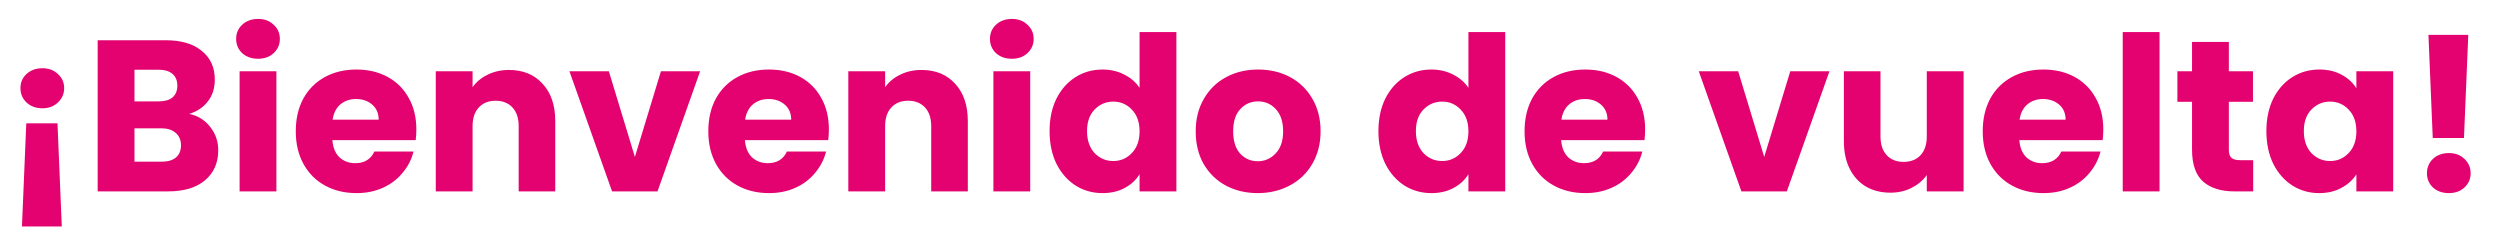 <svg width="209" height="20" viewBox="0 0 209 20" fill="none" xmlns="http://www.w3.org/2000/svg">
<path d="M3.546 5.704C4.074 5.704 4.506 5.866 4.842 6.19C5.19 6.502 5.364 6.892 5.364 7.36C5.364 7.84 5.19 8.242 4.842 8.566C4.506 8.89 4.074 9.052 3.546 9.052C3.006 9.052 2.562 8.89 2.214 8.566C1.878 8.242 1.71 7.84 1.71 7.36C1.71 6.892 1.878 6.502 2.214 6.19C2.562 5.866 3.006 5.704 3.546 5.704ZM2.196 10.312H4.806L5.166 18.934H1.836L2.196 10.312ZM15.815 9.52C16.547 9.676 17.135 10.042 17.579 10.618C18.023 11.182 18.245 11.83 18.245 12.562C18.245 13.618 17.873 14.458 17.129 15.082C16.397 15.694 15.371 16 14.051 16H8.165V3.364H13.853C15.137 3.364 16.139 3.658 16.859 4.246C17.591 4.834 17.957 5.632 17.957 6.64C17.957 7.384 17.759 8.002 17.363 8.494C16.979 8.986 16.463 9.328 15.815 9.52ZM11.243 8.476H13.259C13.763 8.476 14.147 8.368 14.411 8.152C14.687 7.924 14.825 7.594 14.825 7.162C14.825 6.73 14.687 6.4 14.411 6.172C14.147 5.944 13.763 5.83 13.259 5.83H11.243V8.476ZM13.511 13.516C14.027 13.516 14.423 13.402 14.699 13.174C14.987 12.934 15.131 12.592 15.131 12.148C15.131 11.704 14.981 11.356 14.681 11.104C14.393 10.852 13.991 10.726 13.475 10.726H11.243V13.516H13.511ZM21.578 4.912C21.038 4.912 20.594 4.756 20.246 4.444C19.91 4.12 19.742 3.724 19.742 3.256C19.742 2.776 19.91 2.38 20.246 2.068C20.594 1.744 21.038 1.582 21.578 1.582C22.106 1.582 22.538 1.744 22.874 2.068C23.222 2.38 23.396 2.776 23.396 3.256C23.396 3.724 23.222 4.12 22.874 4.444C22.538 4.756 22.106 4.912 21.578 4.912ZM23.108 5.956V16H20.03V5.956H23.108ZM34.807 10.816C34.807 11.104 34.789 11.404 34.753 11.716H27.787C27.835 12.34 28.033 12.82 28.381 13.156C28.741 13.48 29.179 13.642 29.695 13.642C30.463 13.642 30.997 13.318 31.297 12.67H34.573C34.405 13.33 34.099 13.924 33.655 14.452C33.223 14.98 32.677 15.394 32.017 15.694C31.357 15.994 30.619 16.144 29.803 16.144C28.819 16.144 27.943 15.934 27.175 15.514C26.407 15.094 25.807 14.494 25.375 13.714C24.943 12.934 24.727 12.022 24.727 10.978C24.727 9.934 24.937 9.022 25.357 8.242C25.789 7.462 26.389 6.862 27.157 6.442C27.925 6.022 28.807 5.812 29.803 5.812C30.775 5.812 31.639 6.016 32.395 6.424C33.151 6.832 33.739 7.414 34.159 8.17C34.591 8.926 34.807 9.808 34.807 10.816ZM31.657 10.006C31.657 9.478 31.477 9.058 31.117 8.746C30.757 8.434 30.307 8.278 29.767 8.278C29.251 8.278 28.813 8.428 28.453 8.728C28.105 9.028 27.889 9.454 27.805 10.006H31.657ZM42.55 5.848C43.727 5.848 44.663 6.232 45.358 7C46.066 7.756 46.42 8.8 46.42 10.132V16H43.361V10.546C43.361 9.874 43.187 9.352 42.839 8.98C42.49 8.608 42.023 8.422 41.434 8.422C40.846 8.422 40.379 8.608 40.031 8.98C39.682 9.352 39.508 9.874 39.508 10.546V16H36.431V5.956H39.508V7.288C39.821 6.844 40.24 6.496 40.769 6.244C41.297 5.98 41.891 5.848 42.55 5.848ZM53.077 13.12L55.255 5.956H58.531L54.967 16H51.169L47.605 5.956H50.899L53.077 13.12ZM69.295 10.816C69.295 11.104 69.277 11.404 69.241 11.716H62.275C62.323 12.34 62.521 12.82 62.869 13.156C63.229 13.48 63.667 13.642 64.183 13.642C64.951 13.642 65.485 13.318 65.785 12.67H69.061C68.893 13.33 68.587 13.924 68.143 14.452C67.711 14.98 67.165 15.394 66.505 15.694C65.845 15.994 65.107 16.144 64.291 16.144C63.307 16.144 62.431 15.934 61.663 15.514C60.895 15.094 60.295 14.494 59.863 13.714C59.431 12.934 59.215 12.022 59.215 10.978C59.215 9.934 59.425 9.022 59.845 8.242C60.277 7.462 60.877 6.862 61.645 6.442C62.413 6.022 63.295 5.812 64.291 5.812C65.263 5.812 66.127 6.016 66.883 6.424C67.639 6.832 68.227 7.414 68.647 8.17C69.079 8.926 69.295 9.808 69.295 10.816ZM66.145 10.006C66.145 9.478 65.965 9.058 65.605 8.746C65.245 8.434 64.795 8.278 64.255 8.278C63.739 8.278 63.301 8.428 62.941 8.728C62.593 9.028 62.377 9.454 62.293 10.006H66.145ZM77.039 5.848C78.215 5.848 79.151 6.232 79.847 7C80.555 7.756 80.909 8.8 80.909 10.132V16H77.849V10.546C77.849 9.874 77.675 9.352 77.327 8.98C76.979 8.608 76.511 8.422 75.923 8.422C75.335 8.422 74.867 8.608 74.519 8.98C74.171 9.352 73.997 9.874 73.997 10.546V16H70.919V5.956H73.997V7.288C74.309 6.844 74.729 6.496 75.257 6.244C75.785 5.98 76.379 5.848 77.039 5.848ZM84.596 4.912C84.056 4.912 83.612 4.756 83.264 4.444C82.928 4.12 82.76 3.724 82.76 3.256C82.76 2.776 82.928 2.38 83.264 2.068C83.612 1.744 84.056 1.582 84.596 1.582C85.124 1.582 85.556 1.744 85.892 2.068C86.24 2.38 86.414 2.776 86.414 3.256C86.414 3.724 86.24 4.12 85.892 4.444C85.556 4.756 85.124 4.912 84.596 4.912ZM86.126 5.956V16H83.048V5.956H86.126ZM87.744 10.96C87.744 9.928 87.936 9.022 88.32 8.242C88.716 7.462 89.25 6.862 89.922 6.442C90.594 6.022 91.344 5.812 92.172 5.812C92.832 5.812 93.432 5.95 93.972 6.226C94.524 6.502 94.956 6.874 95.268 7.342V2.68H98.346V16H95.268V14.56C94.98 15.04 94.566 15.424 94.026 15.712C93.498 16 92.88 16.144 92.172 16.144C91.344 16.144 90.594 15.934 89.922 15.514C89.25 15.082 88.716 14.476 88.32 13.696C87.936 12.904 87.744 11.992 87.744 10.96ZM95.268 10.978C95.268 10.21 95.052 9.604 94.62 9.16C94.2 8.716 93.684 8.494 93.072 8.494C92.46 8.494 91.938 8.716 91.506 9.16C91.086 9.592 90.876 10.192 90.876 10.96C90.876 11.728 91.086 12.34 91.506 12.796C91.938 13.24 92.46 13.462 93.072 13.462C93.684 13.462 94.2 13.24 94.62 12.796C95.052 12.352 95.268 11.746 95.268 10.978ZM105.145 16.144C104.161 16.144 103.273 15.934 102.481 15.514C101.701 15.094 101.083 14.494 100.627 13.714C100.183 12.934 99.961 12.022 99.961 10.978C99.961 9.946 100.189 9.04 100.645 8.26C101.101 7.468 101.725 6.862 102.517 6.442C103.309 6.022 104.197 5.812 105.181 5.812C106.165 5.812 107.053 6.022 107.845 6.442C108.637 6.862 109.261 7.468 109.717 8.26C110.173 9.04 110.401 9.946 110.401 10.978C110.401 12.01 110.167 12.922 109.699 13.714C109.243 14.494 108.613 15.094 107.809 15.514C107.017 15.934 106.129 16.144 105.145 16.144ZM105.145 13.48C105.733 13.48 106.231 13.264 106.639 12.832C107.059 12.4 107.269 11.782 107.269 10.978C107.269 10.174 107.065 9.556 106.657 9.124C106.261 8.692 105.769 8.476 105.181 8.476C104.581 8.476 104.083 8.692 103.687 9.124C103.291 9.544 103.093 10.162 103.093 10.978C103.093 11.782 103.285 12.4 103.669 12.832C104.065 13.264 104.557 13.48 105.145 13.48ZM115.236 10.96C115.236 9.928 115.428 9.022 115.812 8.242C116.208 7.462 116.742 6.862 117.414 6.442C118.086 6.022 118.836 5.812 119.664 5.812C120.324 5.812 120.924 5.95 121.464 6.226C122.016 6.502 122.448 6.874 122.76 7.342V2.68H125.838V16H122.76V14.56C122.472 15.04 122.058 15.424 121.518 15.712C120.99 16 120.372 16.144 119.664 16.144C118.836 16.144 118.086 15.934 117.414 15.514C116.742 15.082 116.208 14.476 115.812 13.696C115.428 12.904 115.236 11.992 115.236 10.96ZM122.76 10.978C122.76 10.21 122.544 9.604 122.112 9.16C121.692 8.716 121.176 8.494 120.564 8.494C119.952 8.494 119.43 8.716 118.998 9.16C118.578 9.592 118.368 10.192 118.368 10.96C118.368 11.728 118.578 12.34 118.998 12.796C119.43 13.24 119.952 13.462 120.564 13.462C121.176 13.462 121.692 13.24 122.112 12.796C122.544 12.352 122.76 11.746 122.76 10.978ZM137.533 10.816C137.533 11.104 137.515 11.404 137.479 11.716H130.513C130.561 12.34 130.759 12.82 131.107 13.156C131.467 13.48 131.905 13.642 132.421 13.642C133.189 13.642 133.723 13.318 134.023 12.67H137.299C137.131 13.33 136.825 13.924 136.381 14.452C135.949 14.98 135.403 15.394 134.743 15.694C134.083 15.994 133.345 16.144 132.529 16.144C131.545 16.144 130.669 15.934 129.901 15.514C129.133 15.094 128.533 14.494 128.101 13.714C127.669 12.934 127.453 12.022 127.453 10.978C127.453 9.934 127.663 9.022 128.083 8.242C128.515 7.462 129.115 6.862 129.883 6.442C130.651 6.022 131.533 5.812 132.529 5.812C133.501 5.812 134.365 6.016 135.121 6.424C135.877 6.832 136.465 7.414 136.885 8.17C137.317 8.926 137.533 9.808 137.533 10.816ZM134.383 10.006C134.383 9.478 134.203 9.058 133.843 8.746C133.483 8.434 133.033 8.278 132.493 8.278C131.977 8.278 131.539 8.428 131.179 8.728C130.831 9.028 130.615 9.454 130.531 10.006H134.383ZM147.489 13.12L149.667 5.956H152.943L149.379 16H145.581L142.017 5.956H145.311L147.489 13.12ZM164.157 5.956V16H161.079V14.632C160.767 15.076 160.341 15.436 159.801 15.712C159.273 15.976 158.685 16.108 158.037 16.108C157.269 16.108 156.591 15.94 156.003 15.604C155.415 15.256 154.959 14.758 154.635 14.11C154.311 13.462 154.149 12.7 154.149 11.824V5.956H157.209V11.41C157.209 12.082 157.383 12.604 157.731 12.976C158.079 13.348 158.547 13.534 159.135 13.534C159.735 13.534 160.209 13.348 160.557 12.976C160.905 12.604 161.079 12.082 161.079 11.41V5.956H164.157ZM175.836 10.816C175.836 11.104 175.818 11.404 175.782 11.716H168.816C168.864 12.34 169.062 12.82 169.41 13.156C169.77 13.48 170.208 13.642 170.724 13.642C171.492 13.642 172.026 13.318 172.326 12.67H175.602C175.434 13.33 175.128 13.924 174.684 14.452C174.252 14.98 173.706 15.394 173.046 15.694C172.386 15.994 171.648 16.144 170.832 16.144C169.848 16.144 168.972 15.934 168.204 15.514C167.436 15.094 166.836 14.494 166.404 13.714C165.972 12.934 165.756 12.022 165.756 10.978C165.756 9.934 165.966 9.022 166.386 8.242C166.818 7.462 167.418 6.862 168.186 6.442C168.954 6.022 169.836 5.812 170.832 5.812C171.804 5.812 172.668 6.016 173.424 6.424C174.18 6.832 174.768 7.414 175.188 8.17C175.62 8.926 175.836 9.808 175.836 10.816ZM172.686 10.006C172.686 9.478 172.506 9.058 172.146 8.746C171.786 8.434 171.336 8.278 170.796 8.278C170.28 8.278 169.842 8.428 169.482 8.728C169.134 9.028 168.918 9.454 168.834 10.006H172.686ZM180.538 2.68V16H177.46V2.68H180.538ZM188.366 13.39V16H186.8C185.684 16 184.814 15.73 184.19 15.19C183.566 14.638 183.254 13.744 183.254 12.508V8.512H182.03V5.956H183.254V3.508H186.332V5.956H188.348V8.512H186.332V12.544C186.332 12.844 186.404 13.06 186.548 13.192C186.692 13.324 186.932 13.39 187.268 13.39H188.366ZM189.469 10.96C189.469 9.928 189.661 9.022 190.045 8.242C190.441 7.462 190.975 6.862 191.647 6.442C192.319 6.022 193.069 5.812 193.897 5.812C194.605 5.812 195.223 5.956 195.751 6.244C196.291 6.532 196.705 6.91 196.993 7.378V5.956H200.071V16H196.993V14.578C196.693 15.046 196.273 15.424 195.733 15.712C195.205 16 194.587 16.144 193.879 16.144C193.063 16.144 192.319 15.934 191.647 15.514C190.975 15.082 190.441 14.476 190.045 13.696C189.661 12.904 189.469 11.992 189.469 10.96ZM196.993 10.978C196.993 10.21 196.777 9.604 196.345 9.16C195.925 8.716 195.409 8.494 194.797 8.494C194.185 8.494 193.663 8.716 193.231 9.16C192.811 9.592 192.601 10.192 192.601 10.96C192.601 11.728 192.811 12.34 193.231 12.796C193.663 13.24 194.185 13.462 194.797 13.462C195.409 13.462 195.925 13.24 196.345 12.796C196.777 12.352 196.993 11.746 196.993 10.978ZM206.348 2.914L205.988 11.536H203.378L203.018 2.914H206.348ZM204.728 16.144C204.188 16.144 203.744 15.988 203.396 15.676C203.06 15.352 202.892 14.956 202.892 14.488C202.892 14.008 203.06 13.606 203.396 13.282C203.744 12.958 204.188 12.796 204.728 12.796C205.256 12.796 205.688 12.958 206.024 13.282C206.372 13.606 206.546 14.008 206.546 14.488C206.546 14.956 206.372 15.352 206.024 15.676C205.688 15.988 205.256 16.144 204.728 16.144Z" fill="#E3026F"/>
</svg>
